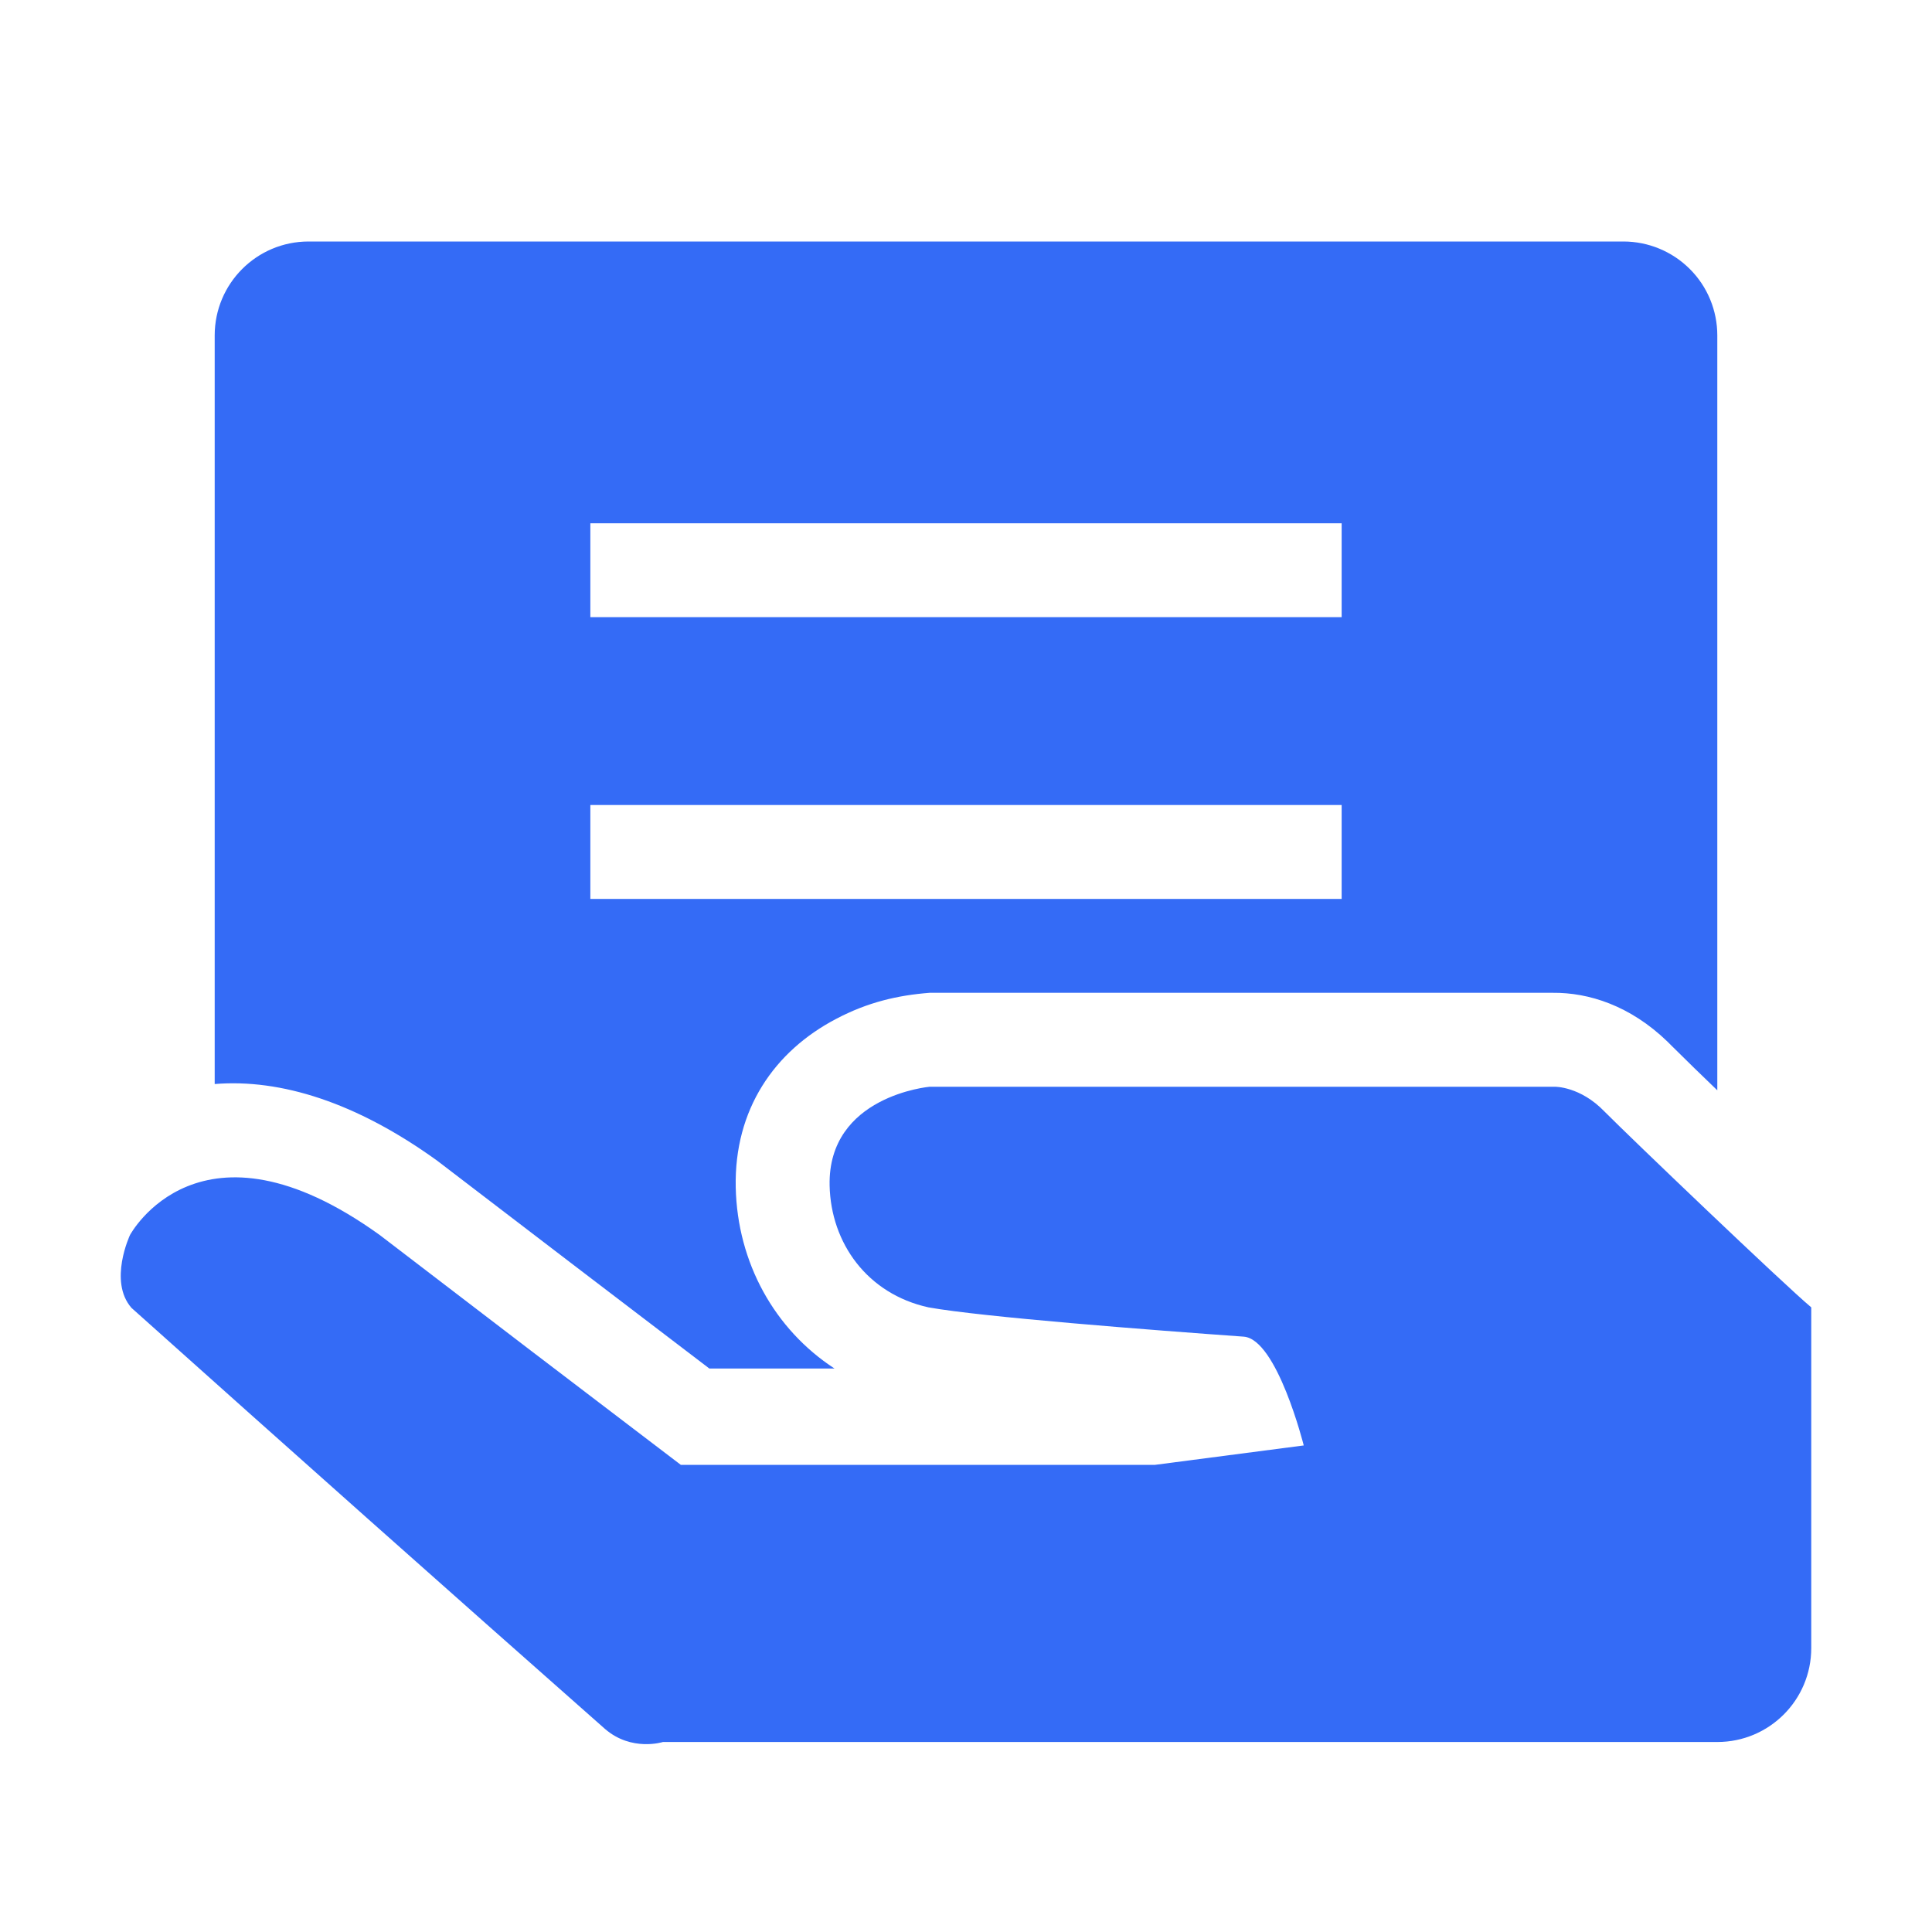 <!--?xml version="1.0" encoding="UTF-8"?-->
<svg width="32px" height="32px" viewBox="0 0 32 32" version="1.1" xmlns="http://www.w3.org/2000/svg" xmlns:xlink="http://www.w3.org/1999/xlink">
    <title>784.委托交易</title>
    <g id="784.委托交易" stroke="none" stroke-width="1" fill="none" fill-rule="evenodd">
        <g id="编组" transform="translate(2, 4)" fill="#000000" fill-rule="nonzero">
            <path d="M11.822,18.667 L9.749,18.667 C8.244,17.521 6.741,16.373 5.239,15.223 C3.901,14.258 2.648,13.866 1.556,13.955 L1.556,1.556 C1.556,0.696 2.252,0 3.111,0 L24.889,0 C25.301,0 25.697,0.164 25.989,0.456 C26.281,0.747 26.444,1.143 26.444,1.556 L26.444,14.059 C26.189,13.815 25.936,13.568 25.685,13.319 L25.618,13.252 C25.001,12.656 24.315,12.438 23.718,12.444 L13.398,12.444 C12.869,12.485 12.371,12.6 11.847,12.877 C10.83,13.41 10.158,14.372 10.186,15.669 C10.214,16.913 10.827,18.018 11.822,18.667 L11.822,18.667 Z M7.778,4.667 L7.778,6.222 L20.222,6.222 L20.222,4.667 L7.778,4.667 Z M7.778,9.333 L7.778,10.889 L20.222,10.889 L20.222,9.333 L7.778,9.333 Z M28,17.655 L28,23.297 C28,24.157 27.304,24.853 26.444,24.853 L8.98,24.853 C8.98,24.853 8.462,25.018 8.021,24.637 C5.398,22.321 2.784,19.996 0.177,17.662 C-0.207,17.221 0.153,16.456 0.153,16.456 C0.153,16.456 1.304,14.306 4.29,16.456 C5.95,17.729 7.612,18.997 9.277,20.263 L17.127,20.263 L19.594,19.941 C19.594,19.941 19.152,18.177 18.598,18.139 C17.058,18.029 14.272,17.814 13.378,17.654 C12.365,17.431 11.762,16.591 11.741,15.636 C11.71,14.149 13.398,14 13.398,14 L23.752,14 C23.752,14 24.172,13.991 24.576,14.411 C24.988,14.827 27.544,17.273 28,17.654 L28,17.655 Z" id="形状" fill="#346bf6"></path>
        </g>
    </g>
</svg>